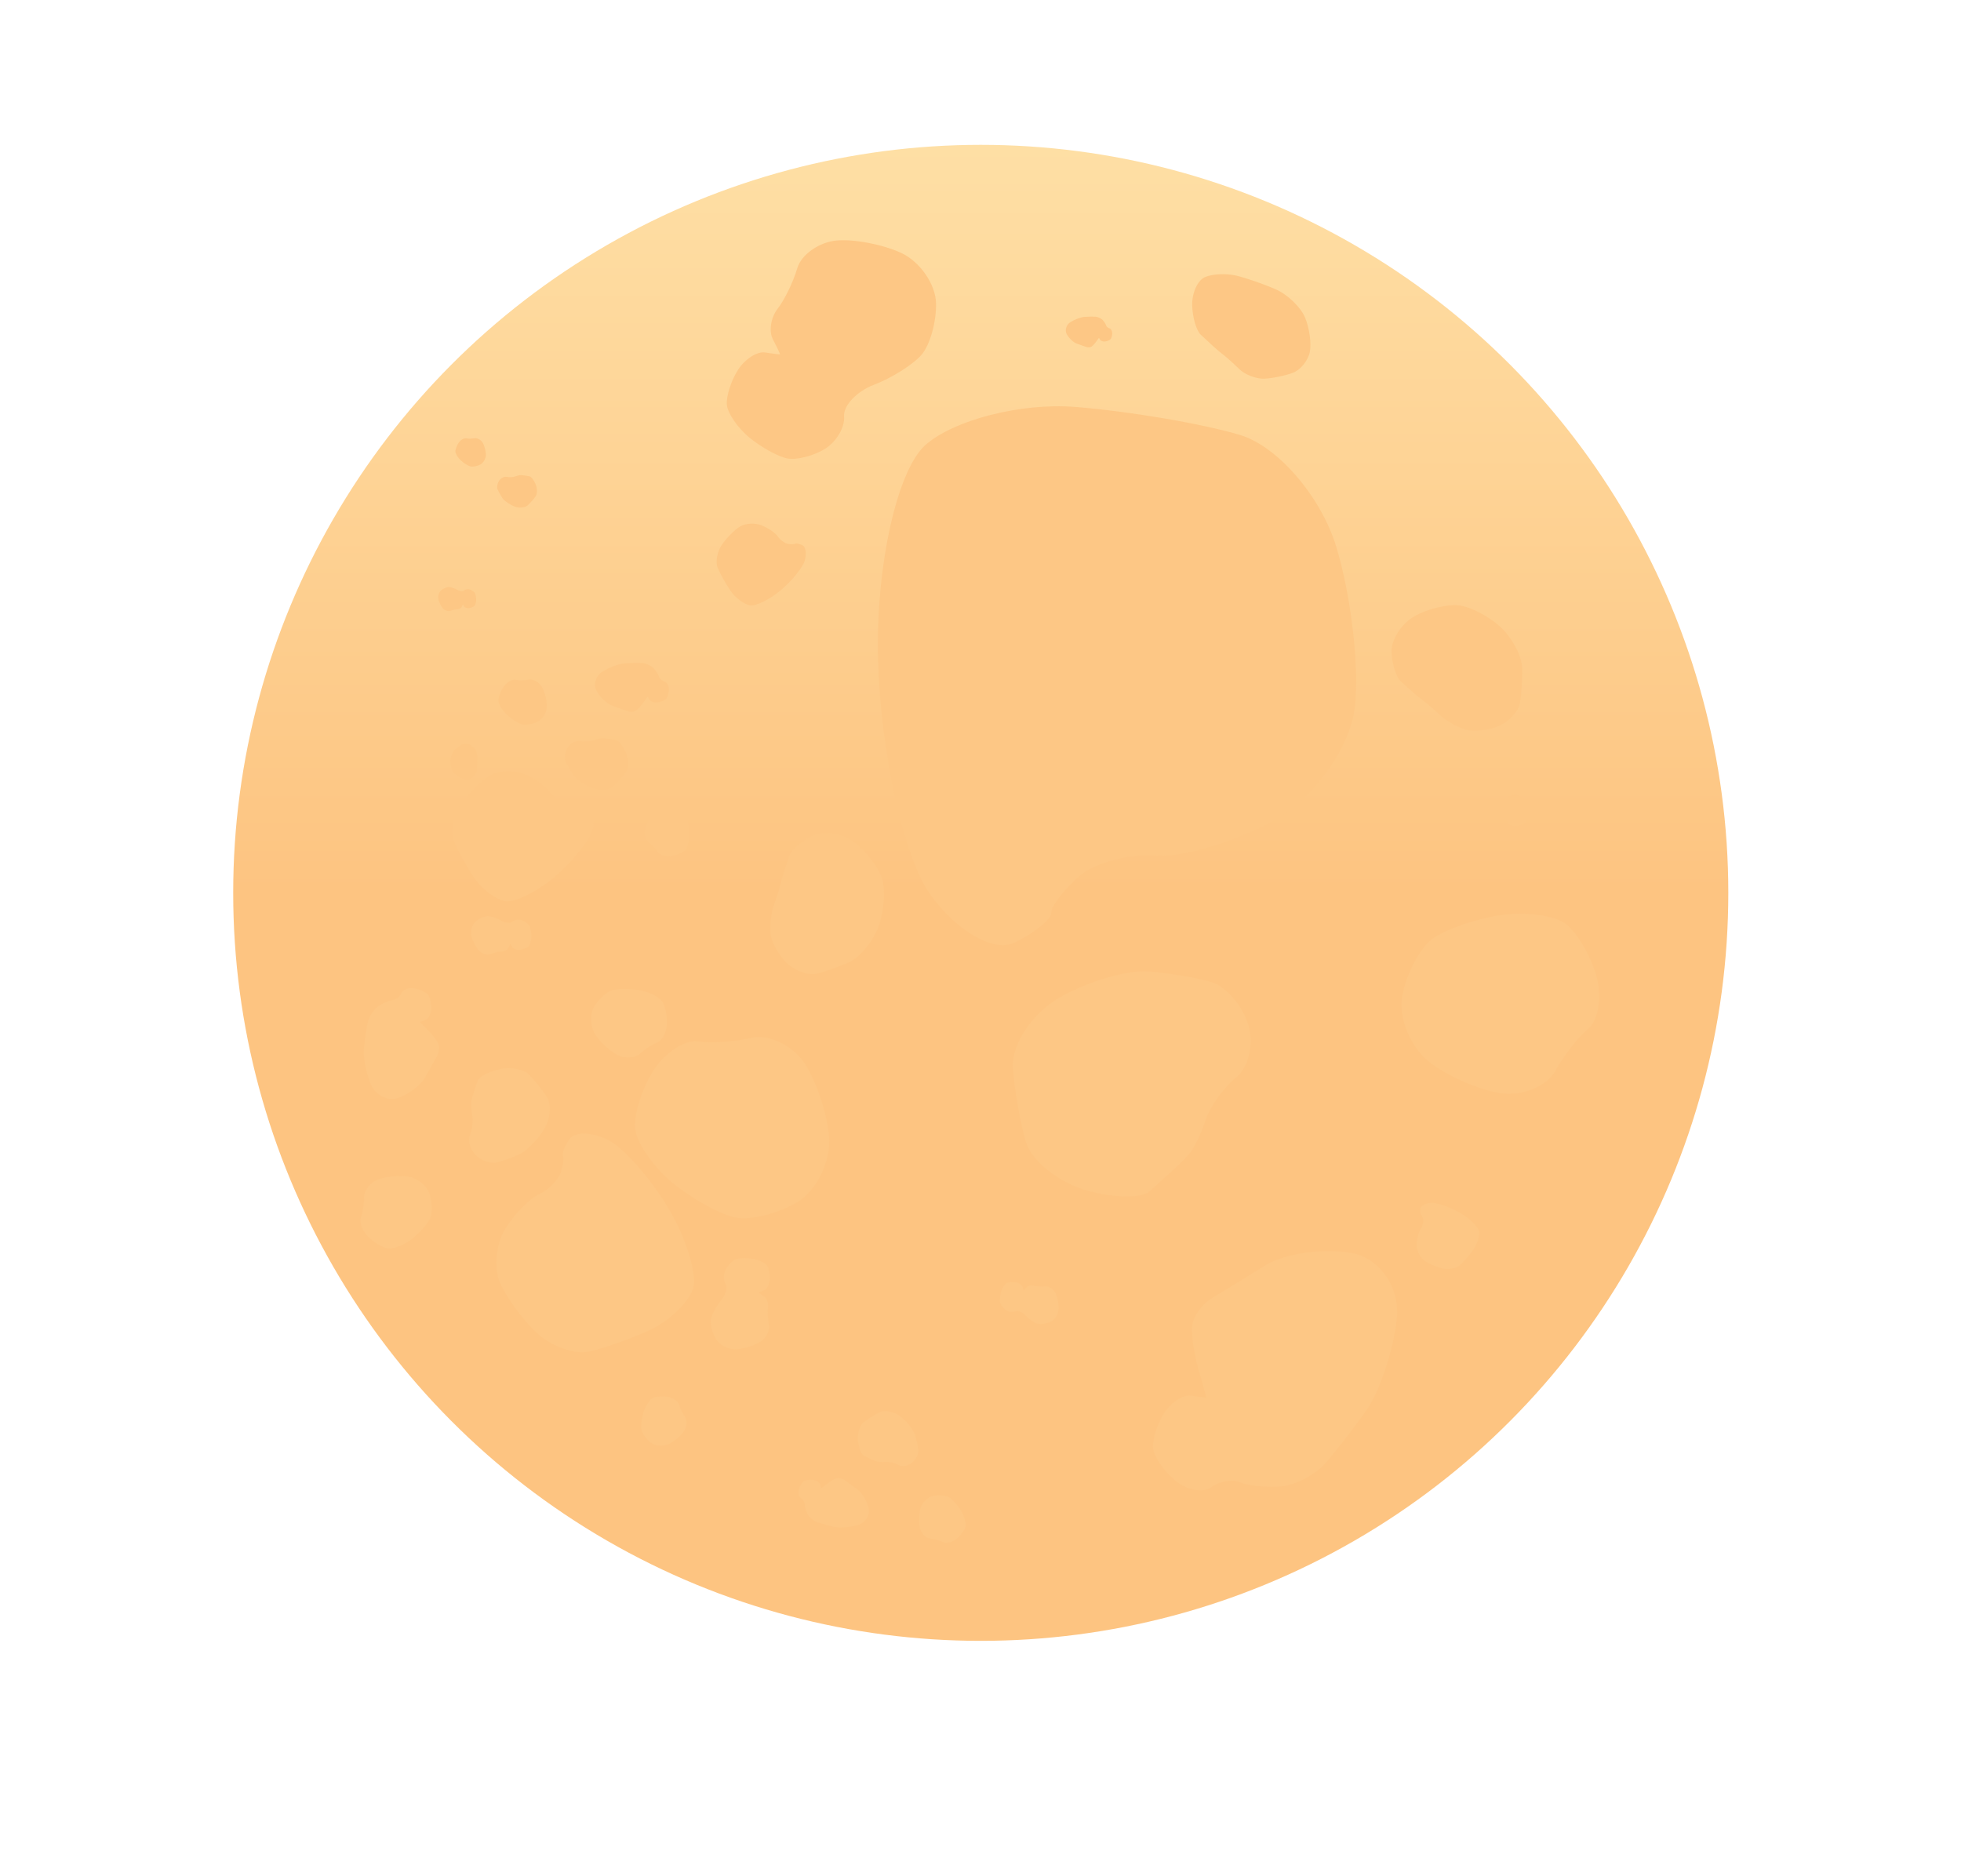 <?xml version="1.0" encoding="UTF-8" standalone="no"?>
<svg width="555px" height="531px" viewBox="0 0 555 531" version="1.1" xmlns="http://www.w3.org/2000/svg" xmlns:xlink="http://www.w3.org/1999/xlink" xmlns:sketch="http://www.bohemiancoding.com/sketch/ns">
    <!-- Generator: Sketch 3.3.3 (12072) - http://www.bohemiancoding.com/sketch -->
    <title>Moon</title>
    <desc>Created with Sketch.</desc>
    <defs>
        <linearGradient x1="50%" y1="-40.022%" x2="50%" y2="50%" id="linearGradient-1">
            <stop stop-color="#FFF5C2" offset="0%"></stop>
            <stop stop-color="#FDC481" offset="100%"></stop>
        </linearGradient>
        <filter x="-50%" y="-50%" width="200%" height="200%" filterUnits="objectBoundingBox" id="filter-2">
            <feMorphology radius="10" in="SourceAlpha" operator="dilate" result="shadowSpreadOuter1"></feMorphology>
            <feOffset dx="0" dy="0" in="shadowSpreadOuter1" result="shadowOffsetOuter1"></feOffset>
            <feGaussianBlur stdDeviation="30" in="shadowOffsetOuter1" result="shadowBlurOuter1"></feGaussianBlur>
            <feColorMatrix values="0 0 0 0 0.765   0 0 0 0 0.435   0 0 0 0 0.486  0 0 0 0.35 0" in="shadowBlurOuter1" type="matrix" result="shadowMatrixOuter1"></feColorMatrix>
            <feMerge>
                <feMergeNode in="shadowMatrixOuter1"></feMergeNode>
                <feMergeNode in="SourceGraphic"></feMergeNode>
            </feMerge>
        </filter>
    </defs>
    <g id="Page-1" stroke="none" stroke-width="1" fill="none" fill-rule="evenodd" sketch:type="MSPage">
        <g id="Product" sketch:type="MSArtboardGroup" transform="translate(-422, 0)">
            <g id="Moon" sketch:type="MSLayerGroup" transform="translate(488, 41)">
                <ellipse id="Oval-1" fill="url(#linearGradient-1)" filter="url(#filter-2)" sketch:type="MSShapeGroup" cx="211.572" cy="211.731" rx="211.572" ry="211.731"></ellipse>
                <path d="M68.762,171.546 C68.986,172.104 69.131,173.023 69.086,173.591 C69.039,174.157 69.014,174.847 69.028,175.125 C69.042,175.401 69.039,175.822 69.022,176.058 C69.005,176.295 68.976,176.838 68.958,177.263 C68.94,177.69 68.392,178.505 67.741,179.075 C67.091,179.645 65.746,179.792 64.752,179.402 C63.759,179.011 62.587,178.107 62.147,177.393 C61.706,176.678 61.423,175.192 61.516,174.089 C61.609,172.987 62.194,171.656 62.815,171.132 C63.435,170.607 64.369,169.953 64.891,169.678 C65.412,169.404 66.405,169.484 67.097,169.856 C67.789,170.228 68.539,170.989 68.762,171.546 L68.762,171.546 Z M231.521,217.391 C231.476,215.572 234.976,210.951 239.299,207.122 C243.622,203.294 253.354,200.644 260.926,201.233 C268.498,201.822 283.708,197.287 294.726,191.154 C305.744,185.022 315.94,170.831 317.382,159.619 C318.824,148.407 316.464,127.702 312.138,113.607 C307.811,99.513 295.62,85.359 285.044,82.156 C274.469,78.953 253.375,75.363 238.17,74.18 C222.965,72.996 203.955,77.844 195.927,84.955 C187.899,92.064 181.855,119.242 182.496,145.35 C183.136,171.457 189.705,201.413 197.093,211.92 C204.48,222.426 215.266,228.699 221.063,225.86 C226.86,223.022 231.566,219.211 231.521,217.391 L231.521,217.391 Z M146.076,82.852 C149.367,85.565 154.169,88.222 156.747,88.754 C159.326,89.287 164.115,88.101 167.391,86.118 C170.667,84.135 173.142,79.989 172.89,76.905 C172.639,73.822 176.465,69.767 181.393,67.895 C186.32,66.023 192.335,62.238 194.76,59.483 C197.187,56.73 199.055,50.11 198.913,44.773 C198.772,39.437 194.363,33.068 189.116,30.621 C183.869,28.174 175.543,26.587 170.611,27.095 C165.68,27.603 160.741,31.137 159.634,34.947 C158.527,38.757 156.033,43.903 154.09,46.381 C152.148,48.86 151.547,52.774 152.755,55.079 C153.963,57.386 154.858,59.294 154.744,59.322 C154.63,59.349 152.709,59.101 150.475,58.771 C148.24,58.442 144.821,60.651 142.876,63.681 C140.931,66.711 139.508,71.154 139.715,73.554 C139.922,75.954 142.784,80.138 146.076,82.852 L146.076,82.852 Z M159.747,299.228 C165.192,295.932 169.189,287.609 168.629,280.733 C168.069,273.858 164.798,264.3 161.361,259.495 C157.925,254.69 151.348,251.661 146.747,252.765 C142.147,253.868 135.343,254.322 131.629,253.773 C127.915,253.224 122.231,256.896 118.998,261.934 C115.765,266.97 113.401,274.355 113.744,278.345 C114.088,282.334 118.845,289.288 124.316,293.799 C129.787,298.31 137.77,302.725 142.055,303.611 C146.34,304.497 154.302,302.524 159.747,299.228 L159.747,299.228 Z M265.816,290.374 C267.098,289.253 269.23,287.122 270.555,285.64 C271.879,284.158 273.977,279.833 275.216,276.03 C276.456,272.227 280.354,266.801 283.879,263.972 C287.404,261.143 288.935,254.42 287.28,249.03 C285.626,243.641 280.964,238.23 276.921,237.005 C272.878,235.78 264.812,234.408 258.999,233.955 C253.185,233.502 241.984,236.773 234.107,241.222 C226.23,245.672 220.179,254.686 220.66,261.253 C221.141,267.82 222.845,277.386 224.447,282.511 C226.05,287.636 233.653,293.665 241.345,295.907 C249.036,298.149 257.164,298.28 259.407,296.198 C261.65,294.116 264.534,291.495 265.816,290.374 L265.816,290.374 Z M385.844,235.335 C384.242,229.568 380.309,222.885 377.104,220.483 C373.9,218.08 365.542,216.991 358.532,218.063 C351.521,219.135 342.908,222.142 339.392,224.745 C335.876,227.35 332.041,234.598 330.871,240.852 C329.701,247.107 333.246,255.632 338.748,259.797 C344.25,263.961 353.558,267.892 359.432,268.533 C365.306,269.173 371.948,266.291 374.191,262.126 C376.434,257.962 380.629,252.589 383.514,250.186 C386.398,247.784 387.446,241.101 385.844,235.335 L385.844,235.335 Z M292.099,317.18 C286.686,320.551 279.869,324.745 276.95,326.499 C274.031,328.253 271.512,331.916 271.352,334.639 C271.191,337.361 272.073,342.958 273.311,347.076 C274.549,351.194 275.469,354.585 275.355,354.612 C275.241,354.64 273.32,354.392 271.086,354.062 C268.852,353.732 265.432,355.942 263.487,358.972 C261.541,362.002 260.118,366.445 260.326,368.845 C260.533,371.245 263.395,375.429 266.686,378.142 C269.977,380.856 274.537,381.679 276.818,379.971 C279.099,378.262 282.801,377.651 285.044,378.612 C287.287,379.573 292.4,380.097 296.406,379.777 C300.411,379.456 306.049,376.573 308.933,373.37 C311.817,370.166 317.192,363.221 320.878,357.935 C324.563,352.65 328.365,341.118 329.326,332.309 C330.288,323.5 324.519,315.112 316.507,313.671 C308.496,312.23 297.512,313.809 292.099,317.18 L292.099,317.18 Z M105.897,281.559 C101.448,279.415 96.651,279.329 95.238,281.368 C93.824,283.407 92.958,285.567 93.314,286.169 C93.67,286.772 93.361,288.979 92.627,291.073 C91.894,293.168 89.123,295.879 86.471,297.099 C83.819,298.319 79.563,302.69 77.013,306.812 C74.464,310.933 73.701,317.606 75.318,321.64 C76.935,325.674 81.608,332.182 85.701,336.103 C89.794,340.024 96.539,342.493 100.689,341.588 C104.84,340.683 112.593,337.939 117.919,335.489 C123.245,333.039 128.718,327.852 130.081,323.962 C131.444,320.072 128.379,309.817 123.271,301.173 C118.164,292.529 110.345,283.703 105.897,281.559 L105.897,281.559 Z M80.986,285.754 C83.023,284.818 86.17,281.623 87.98,278.654 C89.79,275.685 90.133,271.526 88.74,269.412 C87.349,267.297 84.984,264.405 83.485,262.985 C81.987,261.564 78.305,260.964 75.303,261.652 C72.301,262.34 69.548,263.818 69.185,264.937 C68.822,266.055 68.345,267.475 68.125,268.092 C67.905,268.708 67.588,269.822 67.421,270.568 C67.255,271.314 67.361,273.158 67.657,274.666 C67.954,276.175 67.662,278.726 67.009,280.336 C66.356,281.946 67.102,284.49 68.667,285.989 C70.233,287.489 72.812,288.432 74.398,288.086 C75.985,287.74 78.949,286.691 80.986,285.754 L80.986,285.754 Z M157.434,201.192 C156.91,202.808 156.22,204.86 155.902,205.751 C155.583,206.642 155.125,208.252 154.885,209.329 C154.644,210.406 153.81,213.029 153.031,215.157 C152.252,217.286 151.831,220.972 152.094,223.349 C152.357,225.727 154.423,229.445 156.685,231.611 C158.947,233.778 162.674,235.142 164.966,234.642 C167.26,234.142 171.543,232.625 174.486,231.273 C177.428,229.919 181.09,225.431 182.622,221.298 C184.155,217.166 184.649,211.156 183.721,207.944 C182.793,204.732 179.253,200.014 175.855,197.46 C172.458,194.907 167.137,194.04 164.032,195.535 C160.927,197.029 157.958,199.574 157.434,201.192 L157.434,201.192 Z M273.851,53.746 C275.11,54.889 276.696,56.361 277.377,57.018 C278.058,57.674 279.338,58.754 280.221,59.417 C281.104,60.08 283.152,61.919 284.772,63.505 C286.392,65.09 289.587,66.299 291.873,66.19 C294.158,66.081 297.789,65.327 299.94,64.512 C302.093,63.698 304.24,61.029 304.713,58.582 C305.186,56.134 304.568,51.754 303.34,48.847 C302.112,45.941 298.419,42.378 295.134,40.928 C291.849,39.478 286.812,37.724 283.939,37.03 C281.068,36.336 277.039,36.528 274.987,37.457 C272.935,38.385 271.325,41.962 271.41,45.406 C271.495,48.85 272.593,52.603 273.851,53.746 L273.851,53.746 Z M330.433,151.853 C331.713,152.973 333.326,154.417 334.019,155.06 C334.713,155.704 336.011,156.761 336.907,157.406 C337.803,158.053 339.884,159.854 341.532,161.41 C343.181,162.965 346.403,164.807 348.693,165.503 C350.982,166.199 355.215,165.769 358.1,164.546 C360.984,163.324 363.708,160.44 364.153,158.136 C364.599,155.833 364.895,151.3 364.812,148.063 C364.729,144.826 362.048,139.692 358.855,136.654 C355.662,133.616 350.333,130.791 347.014,130.375 C343.696,129.96 337.961,131.35 334.273,133.463 C330.585,135.576 327.688,140.12 327.836,143.561 C327.985,147.003 329.153,150.734 330.433,151.853 L330.433,151.853 Z M119.616,188.682 C118.357,189.872 116.999,192.013 116.598,193.44 C116.197,194.868 116.637,196.631 117.576,197.357 C118.515,198.085 119.672,199.345 120.148,200.158 C120.624,200.97 122.237,201.506 123.731,201.347 C125.225,201.189 127.043,200.491 127.77,199.797 C128.498,199.104 129.112,197.08 129.136,195.301 C129.16,193.522 128.77,191.266 128.271,190.288 C127.771,189.31 126.135,188.063 124.634,187.514 C123.132,186.967 120.875,187.492 119.616,188.682 L119.616,188.682 Z M96.259,178.345 C97.083,179.554 99.483,181.233 101.592,182.075 C103.701,182.917 106.417,182.685 107.627,181.56 C108.837,180.434 110.444,178.598 111.196,177.479 C111.947,176.36 111.934,173.925 111.165,172.068 C110.396,170.211 109.144,168.6 108.384,168.488 C107.624,168.377 106.658,168.224 106.237,168.149 C105.816,168.074 105.064,167.991 104.565,167.965 C104.067,167.939 102.89,168.208 101.951,168.562 C101.012,168.917 99.336,169.006 98.229,168.761 C97.121,168.515 95.563,169.271 94.768,170.442 C93.972,171.613 93.645,173.375 94.04,174.359 C94.435,175.343 95.434,177.137 96.259,178.345 L96.259,178.345 Z M83.681,151.378 C82.512,151.593 80.801,151.616 79.878,151.43 C78.954,151.243 77.48,152.087 76.602,153.306 C75.725,154.525 75.034,156.345 75.067,157.35 C75.1,158.355 76.199,160.161 77.51,161.364 C78.821,162.568 80.763,163.781 81.826,164.06 C82.888,164.339 84.91,163.951 86.318,163.197 C87.728,162.444 88.841,160.411 88.792,158.68 C88.743,156.949 88.051,154.51 87.254,153.26 C86.456,152.01 84.848,151.163 83.681,151.378 L83.681,151.378 Z M107.358,158.794 C108.869,159.324 110.761,159.999 111.563,160.295 C112.365,160.591 113.478,160.509 114.036,160.112 C114.595,159.716 115.552,158.664 116.165,157.775 C116.776,156.885 117.296,156.172 117.319,156.19 C117.342,156.209 117.596,156.623 117.882,157.112 C118.169,157.601 119.139,157.923 120.037,157.828 C120.936,157.733 122.03,157.313 122.468,156.895 C122.905,156.478 123.275,155.261 123.289,154.19 C123.304,153.12 122.748,152.099 122.056,151.921 C121.363,151.742 120.662,151.115 120.498,150.524 C120.333,149.934 119.633,148.851 118.941,148.118 C118.249,147.384 116.799,146.734 115.718,146.673 C114.638,146.612 112.433,146.651 110.819,146.76 C109.205,146.869 106.349,147.937 104.473,149.132 C102.597,150.329 101.86,152.775 102.836,154.569 C103.813,156.363 105.847,158.264 107.358,158.794 L107.358,158.794 Z M76.985,214.094 C79.639,214.549 85.911,211.462 90.923,207.236 C95.935,203.009 100.77,197.017 101.667,193.922 C102.565,190.826 102.099,187.729 100.633,187.041 C99.166,186.353 97.68,186.03 97.331,186.325 C96.981,186.619 95.526,186.66 94.098,186.416 C92.669,186.171 90.621,184.683 89.547,183.109 C88.473,181.534 85.195,179.27 82.264,178.078 C79.332,176.885 74.951,177.119 72.529,178.598 C70.106,180.077 66.422,183.792 64.341,186.852 C62.26,189.913 61.404,194.522 62.438,197.095 C63.471,199.667 66.082,204.359 68.239,207.52 C70.396,210.682 74.331,213.64 76.985,214.094 L76.985,214.094 Z M79.027,219.868 C78.463,220.401 77.068,220.289 75.927,219.619 C74.787,218.948 73.1,218.365 72.18,218.324 C71.26,218.282 69.67,218.956 68.647,219.822 C67.624,220.689 67.069,222.552 67.414,223.963 C67.759,225.374 68.756,227.253 69.63,228.138 C70.504,229.023 71.973,229.435 72.892,229.052 C73.812,228.67 75.212,228.35 76.003,228.341 C76.794,228.332 77.654,227.834 77.916,227.236 C78.178,226.637 78.411,226.163 78.434,226.18 C78.458,226.198 78.711,226.613 78.997,227.102 C79.284,227.591 80.253,227.914 81.152,227.818 C82.051,227.722 83.145,227.303 83.582,226.885 C84.02,226.468 84.39,225.251 84.404,224.18 C84.419,223.11 84.185,221.754 83.884,221.165 C83.583,220.576 82.599,219.825 81.696,219.496 C80.793,219.166 79.592,219.334 79.027,219.868 L79.027,219.868 Z M140.745,126.221 C142.101,128.21 144.577,130.07 146.246,130.356 C147.914,130.641 151.859,128.701 155.011,126.042 C158.164,123.384 161.204,119.617 161.769,117.669 C162.333,115.721 162.04,113.774 161.118,113.342 C160.195,112.909 159.261,112.707 159.041,112.892 C158.822,113.077 157.907,113.102 157.008,112.949 C156.11,112.795 154.822,111.859 154.146,110.869 C153.471,109.878 151.409,108.455 149.565,107.704 C147.721,106.954 144.966,107.102 143.443,108.032 C141.919,108.963 139.602,111.298 138.293,113.223 C136.985,115.148 136.447,118.047 137.096,119.665 C137.746,121.283 139.388,124.233 140.745,126.221 L140.745,126.221 Z M76.216,100.011 C76.735,100.771 78.244,101.827 79.571,102.356 C80.897,102.886 82.605,102.74 83.366,102.032 C84.127,101.324 85.137,100.169 85.61,99.466 C86.083,98.762 86.074,97.231 85.59,96.063 C85.107,94.895 84.32,93.881 83.842,93.811 C83.364,93.74 82.757,93.645 82.492,93.598 C82.227,93.551 81.754,93.499 81.44,93.482 C81.127,93.466 80.387,93.635 79.796,93.858 C79.205,94.082 78.151,94.138 77.455,93.983 C76.758,93.829 75.779,94.305 75.279,95.041 C74.778,95.777 74.572,96.885 74.821,97.503 C75.069,98.122 75.697,99.151 76.216,100.011 L76.216,100.011 Z M64.425,89.331 C65.25,90.088 66.471,90.851 67.139,91.026 C67.807,91.202 69.079,90.958 69.965,90.484 C70.851,90.01 71.551,88.731 71.52,87.643 C71.489,86.554 71.054,85.02 70.553,84.234 C70.051,83.448 69.04,82.916 68.305,83.051 C67.571,83.187 66.495,83.201 65.913,83.083 C65.333,82.966 64.406,83.497 63.854,84.264 C63.303,85.031 62.868,86.175 62.888,86.807 C62.909,87.438 63.601,88.575 64.425,89.331 L64.425,89.331 Z M360.602,184.865 C359.811,185.613 358.956,186.96 358.704,187.858 C358.452,188.755 358.729,189.864 359.319,190.321 C359.909,190.779 360.637,191.571 360.937,192.083 C361.236,192.594 362.25,192.93 363.189,192.831 C364.129,192.731 365.272,192.292 365.73,191.855 C366.187,191.419 366.574,190.146 366.589,189.028 C366.604,187.909 366.359,186.49 366.045,185.876 C365.731,185.261 364.702,184.476 363.758,184.131 C362.814,183.786 361.394,184.116 360.602,184.865 L360.602,184.865 Z M63.477,131.454 C63.974,131.448 64.515,131.135 64.68,130.759 C64.845,130.383 64.991,130.084 65.006,130.095 C65.021,130.107 65.18,130.367 65.36,130.674 C65.541,130.982 66.15,131.184 66.716,131.125 C67.281,131.064 67.969,130.801 68.244,130.538 C68.519,130.275 68.752,129.51 68.761,128.837 C68.77,128.164 68.623,127.31 68.434,126.94 C68.244,126.571 67.625,126.099 67.057,125.891 C66.489,125.684 65.734,125.789 65.379,126.124 C65.024,126.46 64.147,126.39 63.429,125.968 C62.712,125.546 61.652,125.18 61.073,125.153 C60.494,125.127 59.494,125.552 58.851,126.096 C58.207,126.64 57.858,127.812 58.075,128.7 C58.292,129.587 58.919,130.769 59.469,131.326 C60.019,131.883 60.942,132.142 61.521,131.901 C62.1,131.661 62.98,131.46 63.477,131.454 L63.477,131.454 Z M238.759,56.265 C239.709,56.598 240.899,57.023 241.404,57.209 C241.909,57.395 242.608,57.343 242.959,57.094 C243.31,56.844 243.913,56.184 244.297,55.624 C244.683,55.064 245.01,54.616 245.024,54.627 C245.038,54.639 245.197,54.9 245.378,55.207 C245.558,55.514 246.168,55.717 246.733,55.658 C247.298,55.598 247.986,55.334 248.261,55.071 C248.537,54.808 248.77,54.043 248.779,53.369 C248.788,52.696 248.439,52.054 248.003,51.942 C247.567,51.83 247.126,51.435 247.023,51.064 C246.92,50.693 246.479,50.012 246.044,49.551 C245.609,49.09 244.696,48.681 244.017,48.642 C243.337,48.604 241.951,48.628 240.936,48.697 C239.921,48.765 238.125,49.437 236.944,50.189 C235.764,50.941 235.301,52.479 235.915,53.608 C236.529,54.736 237.809,55.932 238.759,56.265 L238.759,56.265 Z M346.997,302.185 C344.173,300.587 340.561,299.375 338.969,299.491 C337.378,299.607 336.021,300.355 335.953,301.154 C335.885,301.953 335.991,302.697 336.188,302.809 C336.386,302.92 336.655,303.588 336.787,304.293 C336.919,304.997 336.58,306.203 336.034,306.972 C335.488,307.741 335.001,309.65 334.952,311.216 C334.902,312.781 335.764,314.772 336.867,315.641 C337.969,316.51 340.327,317.58 342.106,318.019 C343.885,318.459 346.172,318.063 347.188,317.141 C348.204,316.219 349.933,314.201 351.03,312.657 C352.127,311.114 352.823,308.779 352.577,307.47 C352.332,306.162 349.821,303.783 346.997,302.185 L346.997,302.185 Z M193.911,369.517 C193.813,368.461 193.369,366.457 192.924,365.063 C192.48,363.669 190.659,361.375 188.878,359.965 C187.099,358.556 184.429,358.003 182.947,358.736 C181.466,359.469 179.402,360.769 178.362,361.627 C177.321,362.485 176.639,364.823 176.845,366.822 C177.051,368.822 177.79,370.723 178.486,371.047 C179.183,371.372 180.066,371.794 180.448,371.986 C180.83,372.178 181.527,372.472 181.997,372.639 C182.467,372.806 183.671,372.885 184.673,372.813 C185.676,372.741 187.306,373.134 188.297,373.686 C189.289,374.237 190.997,373.956 192.094,373.062 C193.191,372.168 194.009,370.573 193.911,369.517 L193.911,369.517 Z M202.673,382.875 C201.735,382.304 199.686,382.098 198.121,382.418 C196.555,382.738 194.908,384.368 194.46,386.041 C194.012,387.714 193.979,390.249 194.386,391.675 C194.793,393.1 196.092,394.371 197.273,394.498 C198.453,394.626 200.1,395.092 200.931,395.535 C201.763,395.978 203.416,395.589 204.606,394.671 C205.796,393.753 206.978,392.207 207.233,391.234 C207.489,390.262 206.952,388.218 206.038,386.69 C205.125,385.162 203.612,383.446 202.673,382.875 L202.673,382.875 Z M126.154,356.559 C125.93,355.643 124.538,354.67 123.061,354.395 C121.583,354.121 119.642,354.27 118.747,354.728 C117.852,355.185 116.684,356.949 116.153,358.647 C115.622,360.345 115.35,362.617 115.55,363.698 C115.749,364.777 116.961,366.441 118.242,367.394 C119.525,368.348 121.838,368.489 123.385,367.708 C124.931,366.927 126.845,365.263 127.637,364.009 C128.43,362.756 128.511,360.941 127.819,359.976 C127.127,359.012 126.378,357.474 126.154,356.559 L126.154,356.559 Z M229.807,323.14 C228.815,323.244 227.383,323.151 226.623,322.934 C225.862,322.717 224.895,322.948 224.473,323.447 C224.052,323.945 223.692,324.335 223.675,324.311 C223.658,324.287 223.534,323.817 223.399,323.266 C223.264,322.716 222.427,322.13 221.539,321.965 C220.65,321.8 219.482,321.89 218.944,322.165 C218.405,322.439 217.703,323.501 217.382,324.522 C217.063,325.544 216.899,326.911 217.019,327.561 C217.139,328.21 217.868,329.21 218.639,329.785 C219.411,330.359 220.609,330.541 221.303,330.191 C221.997,329.841 223.301,330.347 224.203,331.315 C225.105,332.283 226.554,333.322 227.425,333.625 C228.294,333.928 230.011,333.736 231.238,333.198 C232.466,332.66 233.53,331.033 233.603,329.582 C233.675,328.131 233.256,326.045 232.672,324.948 C232.087,323.85 230.798,323.036 229.807,323.14 L229.807,323.14 Z M176.701,380.63 C175.404,379.691 173.783,378.504 173.099,377.992 C172.416,377.48 171.325,377.241 170.677,377.46 C170.028,377.681 168.81,378.415 167.969,379.093 C167.129,379.77 166.427,380.306 166.41,380.282 C166.393,380.258 166.268,379.788 166.134,379.238 C165.999,378.687 165.162,378.101 164.273,377.935 C163.384,377.77 162.216,377.86 161.678,378.135 C161.139,378.41 160.437,379.472 160.117,380.493 C159.797,381.515 160.037,382.652 160.65,383.021 C161.263,383.389 161.755,384.192 161.745,384.804 C161.734,385.416 162.095,386.654 162.549,387.555 C163.003,388.455 164.207,389.492 165.225,389.859 C166.242,390.226 168.366,390.818 169.944,391.174 C171.522,391.53 174.565,391.323 176.704,390.713 C178.843,390.103 180.248,387.968 179.826,385.971 C179.403,383.972 177.997,381.569 176.701,380.63 L176.701,380.63 Z M49.373,292.012 C46.746,291.644 42.884,292.067 40.793,292.952 C38.7,293.837 37.011,296.049 37.038,297.866 C37.066,299.684 36.664,302.273 36.146,303.62 C35.629,304.967 36.529,307.407 38.147,309.043 C39.766,310.677 42.338,312.185 43.864,312.391 C45.39,312.598 48.4,311.398 50.552,309.726 C52.705,308.054 55.032,305.431 55.725,303.899 C56.417,302.367 56.346,299.215 55.567,296.896 C54.787,294.577 52,292.379 49.373,292.012 L49.373,292.012 Z M114.983,239.282 C112.301,238.792 108.794,238.804 107.189,239.309 C105.585,239.814 103.282,241.967 102.072,244.093 C100.861,246.219 101.079,249.761 102.556,251.965 C104.032,254.168 106.922,256.764 108.976,257.733 C111.03,258.703 113.805,258.489 115.143,257.256 C116.481,256.025 118.679,254.598 120.029,254.087 C121.378,253.576 122.598,251.278 122.739,248.982 C122.881,246.687 122.291,243.765 121.428,242.49 C120.565,241.216 117.665,239.772 114.983,239.282 L114.983,239.282 Z M151.353,329.077 C151.541,327.882 151.009,326.455 150.172,325.907 C149.334,325.358 148.676,324.885 148.709,324.855 C148.742,324.825 149.433,324.548 150.245,324.241 C151.057,323.933 151.791,322.552 151.876,321.17 C151.961,319.788 151.606,318.031 151.087,317.264 C150.568,316.496 148.822,315.628 147.209,315.333 C145.596,315.039 143.486,315.046 142.521,315.349 C141.555,315.653 140.17,316.949 139.442,318.228 C138.714,319.507 138.66,321.362 139.322,322.35 C139.985,323.338 139.459,325.415 138.157,326.967 C136.854,328.518 135.543,330.915 135.245,332.294 C134.947,333.672 135.561,336.244 136.608,338.009 C137.656,339.774 140.329,341.087 142.549,340.926 C144.769,340.765 147.862,339.738 149.421,338.644 C150.981,337.55 151.977,335.44 151.635,333.953 C151.292,332.467 151.165,330.273 151.353,329.077 L151.353,329.077 Z M54.983,250.46 C53.796,249.31 52.851,248.344 52.884,248.314 C52.918,248.283 53.609,248.007 54.421,247.699 C55.233,247.391 55.967,246.009 56.052,244.627 C56.137,243.245 55.782,241.488 55.263,240.722 C54.744,239.955 52.999,239.086 51.385,238.791 C49.772,238.497 48.087,239.074 47.642,240.075 C47.196,241.075 46.068,241.973 45.135,242.071 C44.202,242.169 42.388,242.95 41.103,243.807 C39.818,244.665 38.466,246.688 38.098,248.304 C37.73,249.919 37.227,253.257 36.981,255.722 C36.734,258.186 37.619,262.77 38.947,265.906 C40.275,269.043 43.783,270.779 46.742,269.762 C49.702,268.747 53.093,266.16 54.279,264.015 C55.464,261.869 56.967,259.184 57.618,258.049 C58.269,256.914 58.429,255.212 57.972,254.269 C57.516,253.325 56.17,251.611 54.983,250.46 L54.983,250.46 Z" id="Page-1" fill="#FDC785" sketch:type="MSShapeGroup"></path>
            </g>
        </g>
    </g>
</svg>